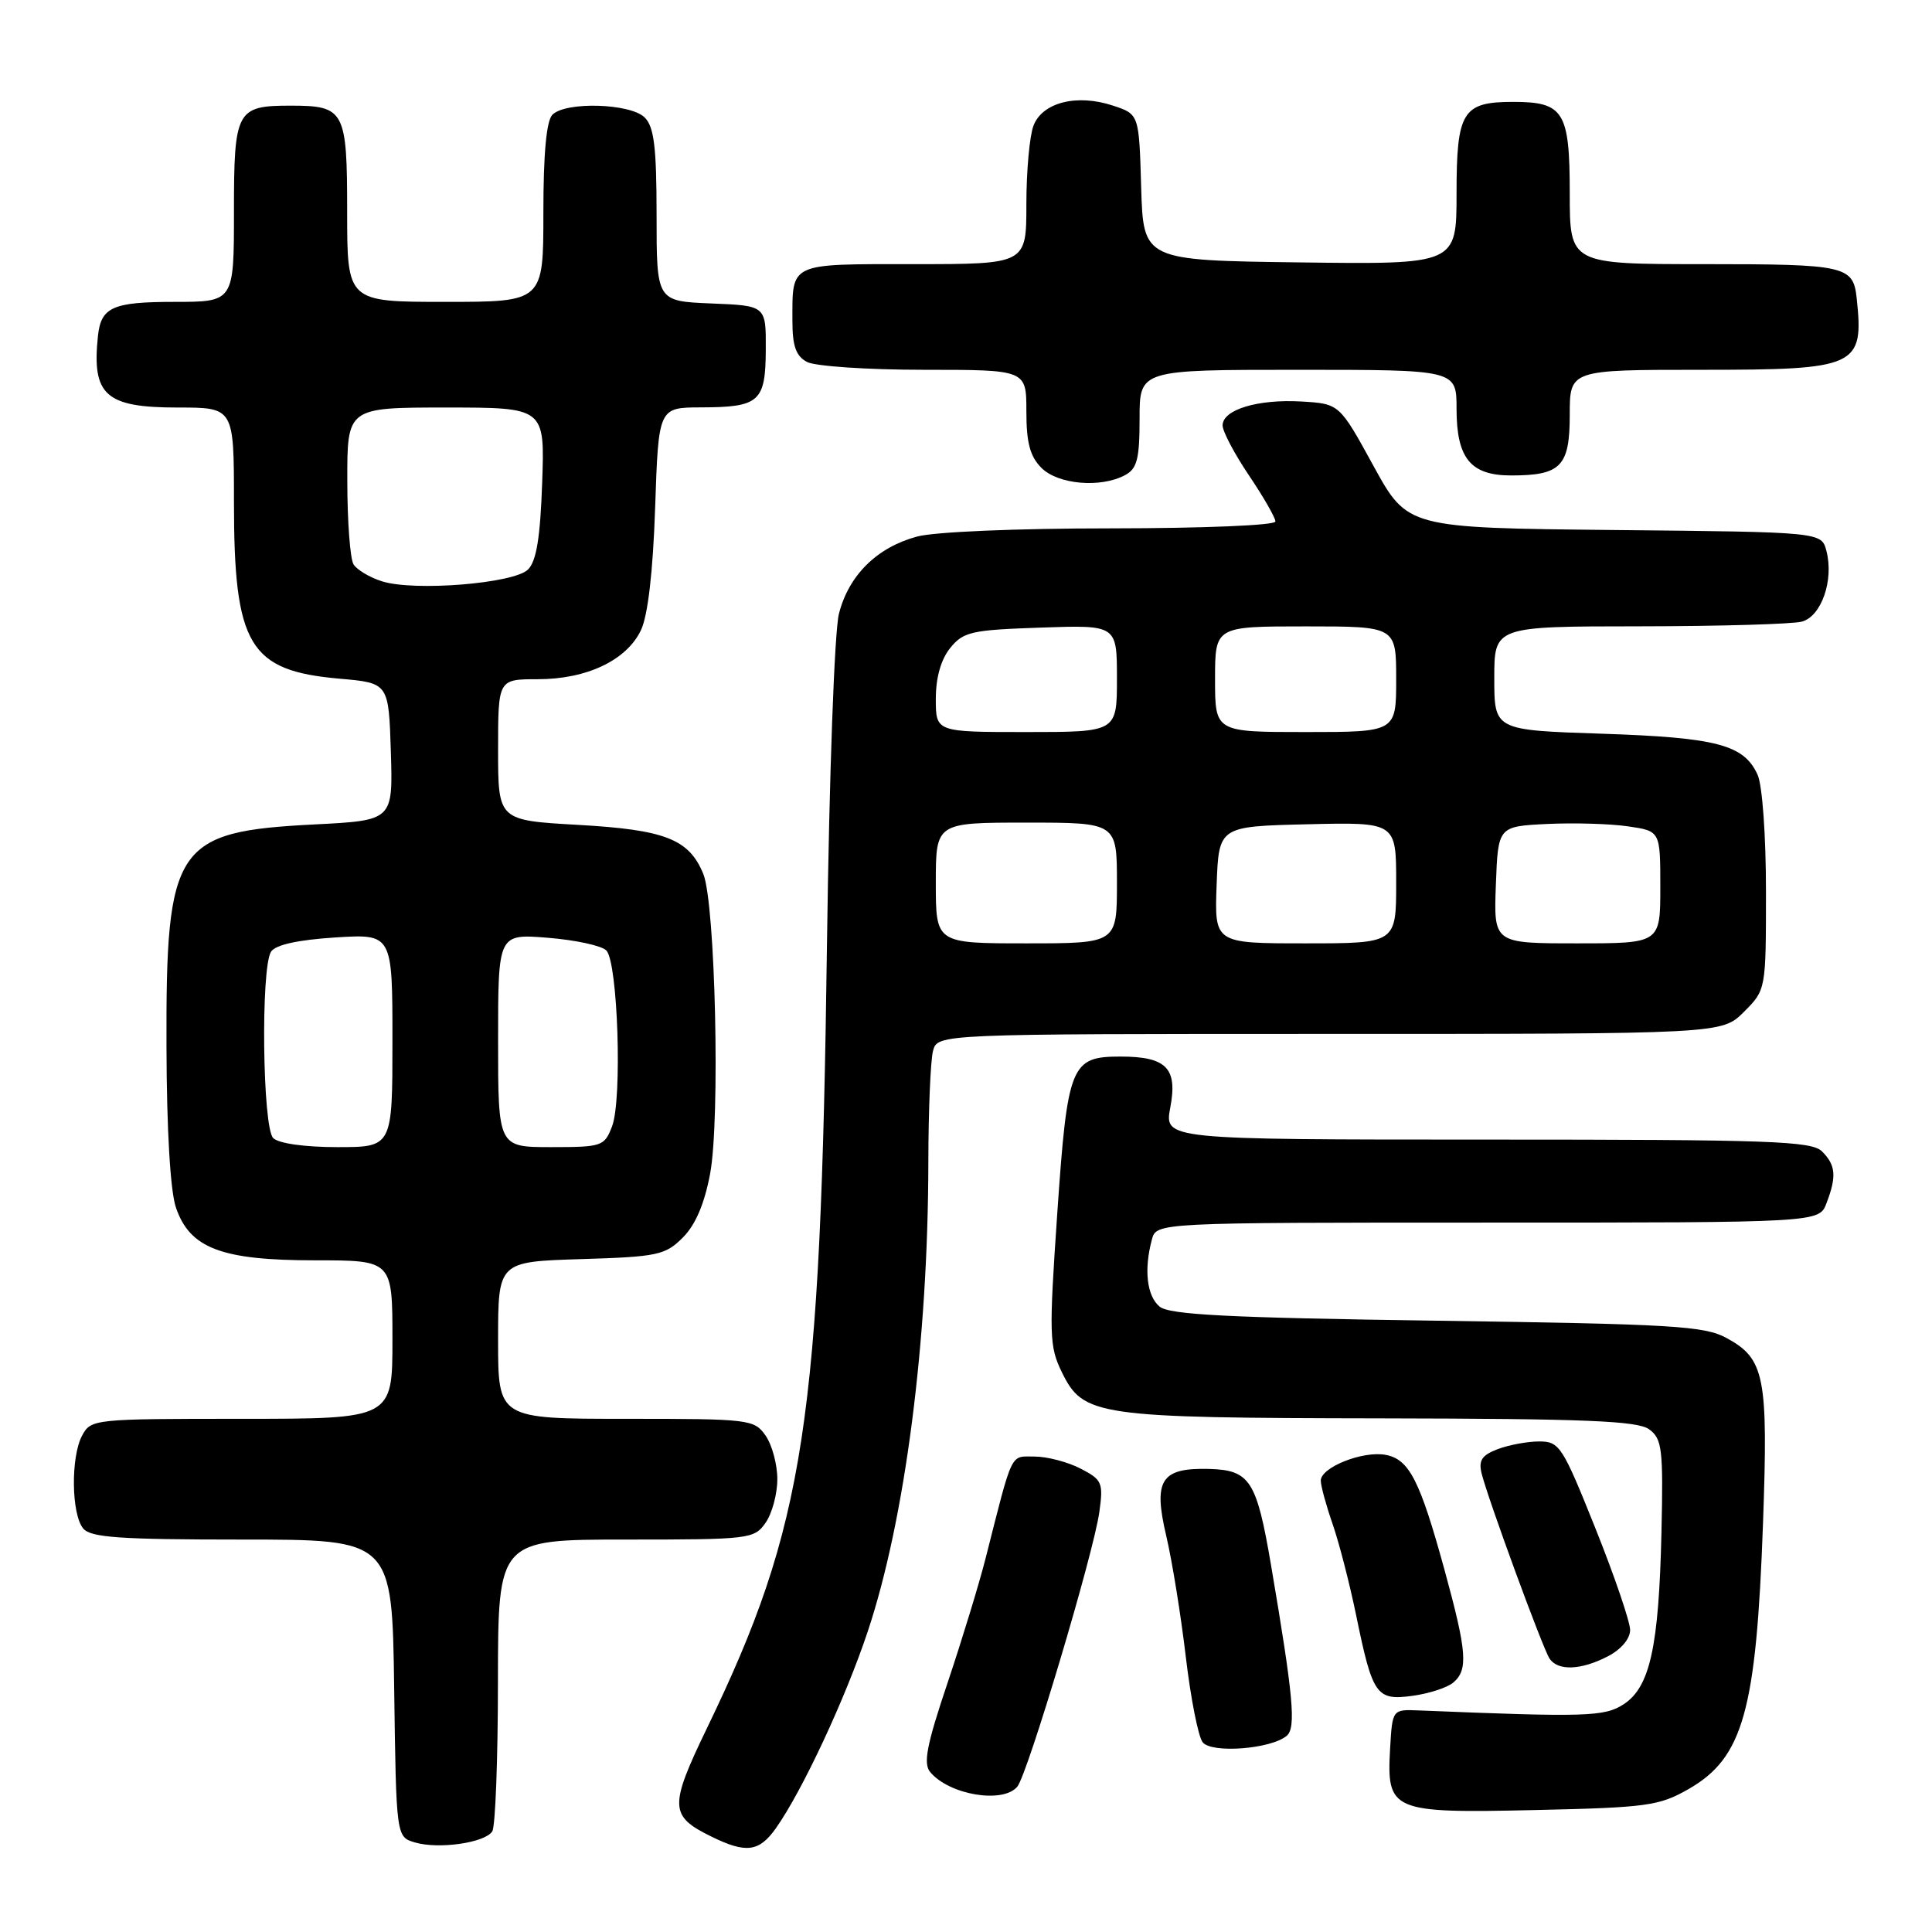 <?xml version="1.0" encoding="UTF-8" standalone="no"?>
<!DOCTYPE svg PUBLIC "-//W3C//DTD SVG 1.1//EN" "http://www.w3.org/Graphics/SVG/1.1/DTD/svg11.dtd" >
<svg xmlns="http://www.w3.org/2000/svg" xmlns:xlink="http://www.w3.org/1999/xlink" version="1.1" viewBox="0 0 256 256">
 <g >
 <path fill="currentColor"
d=" M 65.23 242.66 C 65.64 242.02 65.98 233.06 65.98 222.75 C 66.00 204.00 66.00 204.00 82.94 204.00 C 99.32 204.00 99.94 203.93 101.44 201.78 C 102.30 200.56 103.00 197.96 103.00 196.00 C 103.00 194.04 102.30 191.44 101.44 190.22 C 99.94 188.07 99.32 188.00 82.94 188.00 C 66.00 188.00 66.00 188.00 66.00 177.59 C 66.00 167.18 66.00 167.18 76.98 166.84 C 87.15 166.53 88.15 166.31 90.47 163.99 C 92.16 162.30 93.35 159.51 94.10 155.49 C 95.44 148.27 94.79 119.70 93.19 115.80 C 91.30 111.19 88.15 109.95 76.60 109.30 C 66.00 108.70 66.00 108.70 66.00 99.35 C 66.00 90.00 66.00 90.00 71.25 90.00 C 77.75 90.00 83.03 87.49 84.93 83.50 C 85.85 81.56 86.52 75.81 86.81 67.25 C 87.26 54.00 87.26 54.00 92.88 53.98 C 100.64 53.96 101.44 53.25 101.47 46.30 C 101.50 40.50 101.50 40.50 94.25 40.21 C 87.00 39.91 87.00 39.91 87.00 28.53 C 87.00 19.51 86.67 16.82 85.43 15.57 C 83.54 13.69 74.97 13.43 73.20 15.20 C 72.40 16.00 72.00 20.36 72.00 28.20 C 72.00 40.00 72.00 40.00 59.00 40.00 C 46.00 40.00 46.00 40.00 46.00 28.04 C 46.00 14.61 45.67 14.00 38.50 14.00 C 31.33 14.00 31.00 14.61 31.00 28.04 C 31.00 40.00 31.00 40.00 23.12 40.00 C 14.95 40.00 13.39 40.69 12.98 44.50 C 12.15 52.37 13.96 54.00 23.57 54.00 C 31.00 54.00 31.00 54.00 31.00 66.48 C 31.00 85.54 32.99 88.88 45.00 89.93 C 51.50 90.50 51.50 90.50 51.79 99.60 C 52.07 108.71 52.07 108.71 41.71 109.24 C 23.18 110.18 21.97 112.00 22.06 138.77 C 22.09 149.74 22.57 157.84 23.31 160.00 C 25.15 165.41 29.34 167.00 41.75 167.00 C 52.00 167.00 52.00 167.00 52.00 177.50 C 52.00 188.00 52.00 188.00 32.04 188.00 C 12.42 188.00 12.05 188.04 10.88 190.22 C 9.36 193.07 9.45 200.64 11.03 202.54 C 12.02 203.73 15.91 204.00 32.10 204.00 C 51.96 204.00 51.96 204.00 52.23 223.71 C 52.50 243.41 52.50 243.41 55.00 244.14 C 58.17 245.06 64.27 244.18 65.23 242.66 Z  M 102.81 242.25 C 106.31 237.29 112.01 225.09 114.97 216.21 C 119.93 201.35 122.98 177.75 123.01 154.00 C 123.02 147.12 123.30 140.49 123.63 139.25 C 124.23 137.00 124.23 137.00 176.19 137.00 C 228.15 137.00 228.15 137.00 231.08 134.08 C 234.00 131.15 234.00 131.15 234.00 118.12 C 234.00 110.70 233.52 104.04 232.89 102.66 C 231.08 98.67 227.50 97.73 212.25 97.22 C 198.00 96.75 198.00 96.75 198.00 89.87 C 198.00 83.00 198.00 83.00 217.25 82.99 C 227.84 82.98 237.51 82.70 238.75 82.37 C 241.35 81.67 243.02 76.87 242.01 73.00 C 241.36 70.50 241.36 70.50 213.93 70.23 C 186.50 69.95 186.50 69.95 181.99 61.73 C 177.48 53.50 177.48 53.50 172.43 53.20 C 166.66 52.87 162.00 54.28 162.00 56.37 C 162.00 57.16 163.57 60.14 165.50 63.00 C 167.43 65.86 169.00 68.61 169.00 69.10 C 169.00 69.61 159.46 70.00 147.25 70.01 C 134.72 70.01 123.80 70.47 121.50 71.10 C 116.18 72.54 112.45 76.24 111.16 81.34 C 110.57 83.69 109.88 102.65 109.58 125.00 C 108.74 188.53 106.67 202.08 93.70 228.94 C 88.66 239.38 88.70 240.62 94.21 243.33 C 98.85 245.62 100.58 245.40 102.81 242.25 Z  M 223.71 237.08 C 230.98 232.93 232.72 226.74 233.61 201.79 C 234.30 182.40 233.84 180.05 228.79 177.30 C 225.86 175.69 221.71 175.45 190.40 175.00 C 162.69 174.61 154.95 174.21 153.65 173.13 C 151.96 171.72 151.56 168.24 152.63 164.25 C 153.23 162.00 153.23 162.00 197.14 162.00 C 241.05 162.00 241.05 162.00 242.02 159.43 C 243.38 155.87 243.25 154.39 241.43 152.57 C 240.05 151.19 234.63 151.00 197.06 151.00 C 154.27 151.00 154.27 151.00 155.07 146.75 C 156.06 141.53 154.56 140.00 148.46 140.00 C 141.88 140.00 141.45 141.08 140.09 160.82 C 138.99 176.89 139.03 178.40 140.70 181.82 C 143.55 187.64 145.22 187.88 183.06 187.94 C 210.08 187.99 216.99 188.27 218.52 189.39 C 220.24 190.65 220.40 191.96 220.15 203.14 C 219.80 218.23 218.63 223.54 215.15 225.82 C 212.60 227.48 210.17 227.55 188.00 226.64 C 184.50 226.50 184.50 226.50 184.20 231.63 C 183.72 240.01 184.32 240.27 203.42 239.84 C 218.20 239.51 219.84 239.29 223.71 237.08 Z  M 134.80 236.74 C 136.16 235.10 144.93 205.76 145.67 200.34 C 146.21 196.46 146.04 196.07 143.17 194.59 C 141.48 193.72 138.74 193.00 137.09 193.00 C 133.81 193.00 134.26 192.06 130.59 206.51 C 129.75 209.82 127.49 217.22 125.57 222.95 C 122.80 231.17 122.31 233.67 123.25 234.80 C 125.77 237.84 132.90 239.03 134.80 236.74 Z  M 170.49 230.01 C 171.76 228.95 171.39 224.85 168.41 207.34 C 166.50 196.14 165.62 194.79 160.19 194.64 C 153.84 194.48 152.79 196.11 154.53 203.50 C 155.31 206.80 156.47 214.00 157.12 219.50 C 157.77 225.00 158.77 230.11 159.36 230.86 C 160.54 232.36 168.37 231.77 170.49 230.01 Z  M 192.54 222.97 C 194.57 221.28 194.39 218.92 191.40 208.00 C 188.15 196.16 186.73 193.37 183.62 192.78 C 180.60 192.20 174.99 194.43 175.01 196.20 C 175.02 196.92 175.73 199.50 176.58 201.95 C 177.43 204.39 178.82 209.79 179.68 213.95 C 181.87 224.64 182.36 225.35 187.14 224.71 C 189.31 224.42 191.74 223.63 192.54 222.97 Z  M 213.05 219.47 C 214.80 218.57 216.00 217.15 216.00 215.98 C 216.00 214.90 213.93 208.83 211.40 202.51 C 207.04 191.63 206.64 191.00 203.96 191.00 C 202.40 191.00 199.93 191.46 198.45 192.02 C 196.35 192.82 195.89 193.51 196.33 195.27 C 197.18 198.67 204.39 218.33 205.31 219.75 C 206.40 221.43 209.47 221.33 213.05 219.47 Z  M 149.07 62.96 C 150.67 62.11 151.00 60.83 151.00 55.46 C 151.00 49.00 151.00 49.00 172.00 49.00 C 193.00 49.00 193.00 49.00 193.00 54.17 C 193.00 60.72 194.86 63.00 200.22 63.00 C 206.83 63.00 208.00 61.80 208.00 54.96 C 208.00 49.00 208.00 49.00 225.43 49.00 C 246.13 49.00 246.99 48.61 246.02 39.50 C 245.56 35.22 244.57 35.00 225.88 35.00 C 208.00 35.00 208.00 35.00 208.00 25.62 C 208.00 14.78 207.21 13.50 200.50 13.50 C 193.79 13.50 193.00 14.78 193.00 25.64 C 193.00 35.04 193.00 35.04 172.25 34.77 C 151.50 34.50 151.50 34.50 151.21 24.82 C 150.93 15.13 150.93 15.13 147.46 13.99 C 142.69 12.41 138.11 13.57 136.94 16.66 C 136.42 18.02 136.00 22.70 136.00 27.07 C 136.00 35.00 136.00 35.00 121.11 35.00 C 104.43 35.00 105.00 34.73 105.00 42.55 C 105.00 45.86 105.47 47.18 106.93 47.96 C 108.00 48.53 114.97 49.00 122.43 49.00 C 136.00 49.00 136.00 49.00 136.00 54.50 C 136.00 58.67 136.48 60.48 138.00 62.00 C 140.20 64.20 145.84 64.69 149.07 62.96 Z  M 36.20 150.80 C 34.78 149.38 34.54 128.28 35.91 126.11 C 36.49 125.20 39.43 124.54 44.40 124.22 C 52.00 123.74 52.00 123.74 52.00 137.87 C 52.00 152.00 52.00 152.00 44.70 152.00 C 40.36 152.00 36.91 151.51 36.20 150.80 Z  M 66.00 137.86 C 66.00 123.73 66.00 123.73 72.59 124.26 C 76.22 124.55 79.71 125.30 80.34 125.94 C 81.87 127.47 82.47 145.69 81.10 149.25 C 80.09 151.89 79.77 152.00 73.02 152.00 C 66.00 152.00 66.00 152.00 66.00 137.86 Z  M 50.59 77.02 C 48.98 76.51 47.30 75.50 46.85 74.79 C 46.40 74.08 46.02 69.11 46.02 63.75 C 46.00 54.00 46.00 54.00 59.09 54.00 C 72.19 54.00 72.19 54.00 71.84 63.97 C 71.59 71.22 71.08 74.35 69.97 75.46 C 68.11 77.32 54.85 78.39 50.59 77.02 Z  M 124.00 117.00 C 124.00 109.00 124.00 109.00 136.00 109.00 C 148.00 109.00 148.00 109.00 148.00 117.00 C 148.00 125.00 148.00 125.00 136.00 125.00 C 124.00 125.00 124.00 125.00 124.00 117.00 Z  M 161.21 117.25 C 161.50 109.50 161.50 109.50 173.25 109.22 C 185.00 108.94 185.00 108.94 185.00 116.97 C 185.00 125.00 185.00 125.00 172.96 125.00 C 160.92 125.00 160.92 125.00 161.21 117.25 Z  M 198.21 117.25 C 198.50 109.50 198.50 109.50 205.00 109.18 C 208.57 109.01 213.41 109.15 215.75 109.50 C 220.00 110.12 220.00 110.12 220.00 117.56 C 220.00 125.00 220.00 125.00 208.96 125.00 C 197.92 125.00 197.92 125.00 198.21 117.25 Z  M 124.00 92.61 C 124.00 89.78 124.68 87.38 125.91 85.86 C 127.65 83.71 128.73 83.47 137.91 83.16 C 148.00 82.81 148.00 82.81 148.00 89.91 C 148.00 97.00 148.00 97.00 136.00 97.00 C 124.00 97.00 124.00 97.00 124.00 92.61 Z  M 161.00 90.00 C 161.00 83.00 161.00 83.00 173.00 83.00 C 185.00 83.00 185.00 83.00 185.00 90.00 C 185.00 97.00 185.00 97.00 173.00 97.00 C 161.00 97.00 161.00 97.00 161.00 90.00 Z "/>
</g>
</svg>
